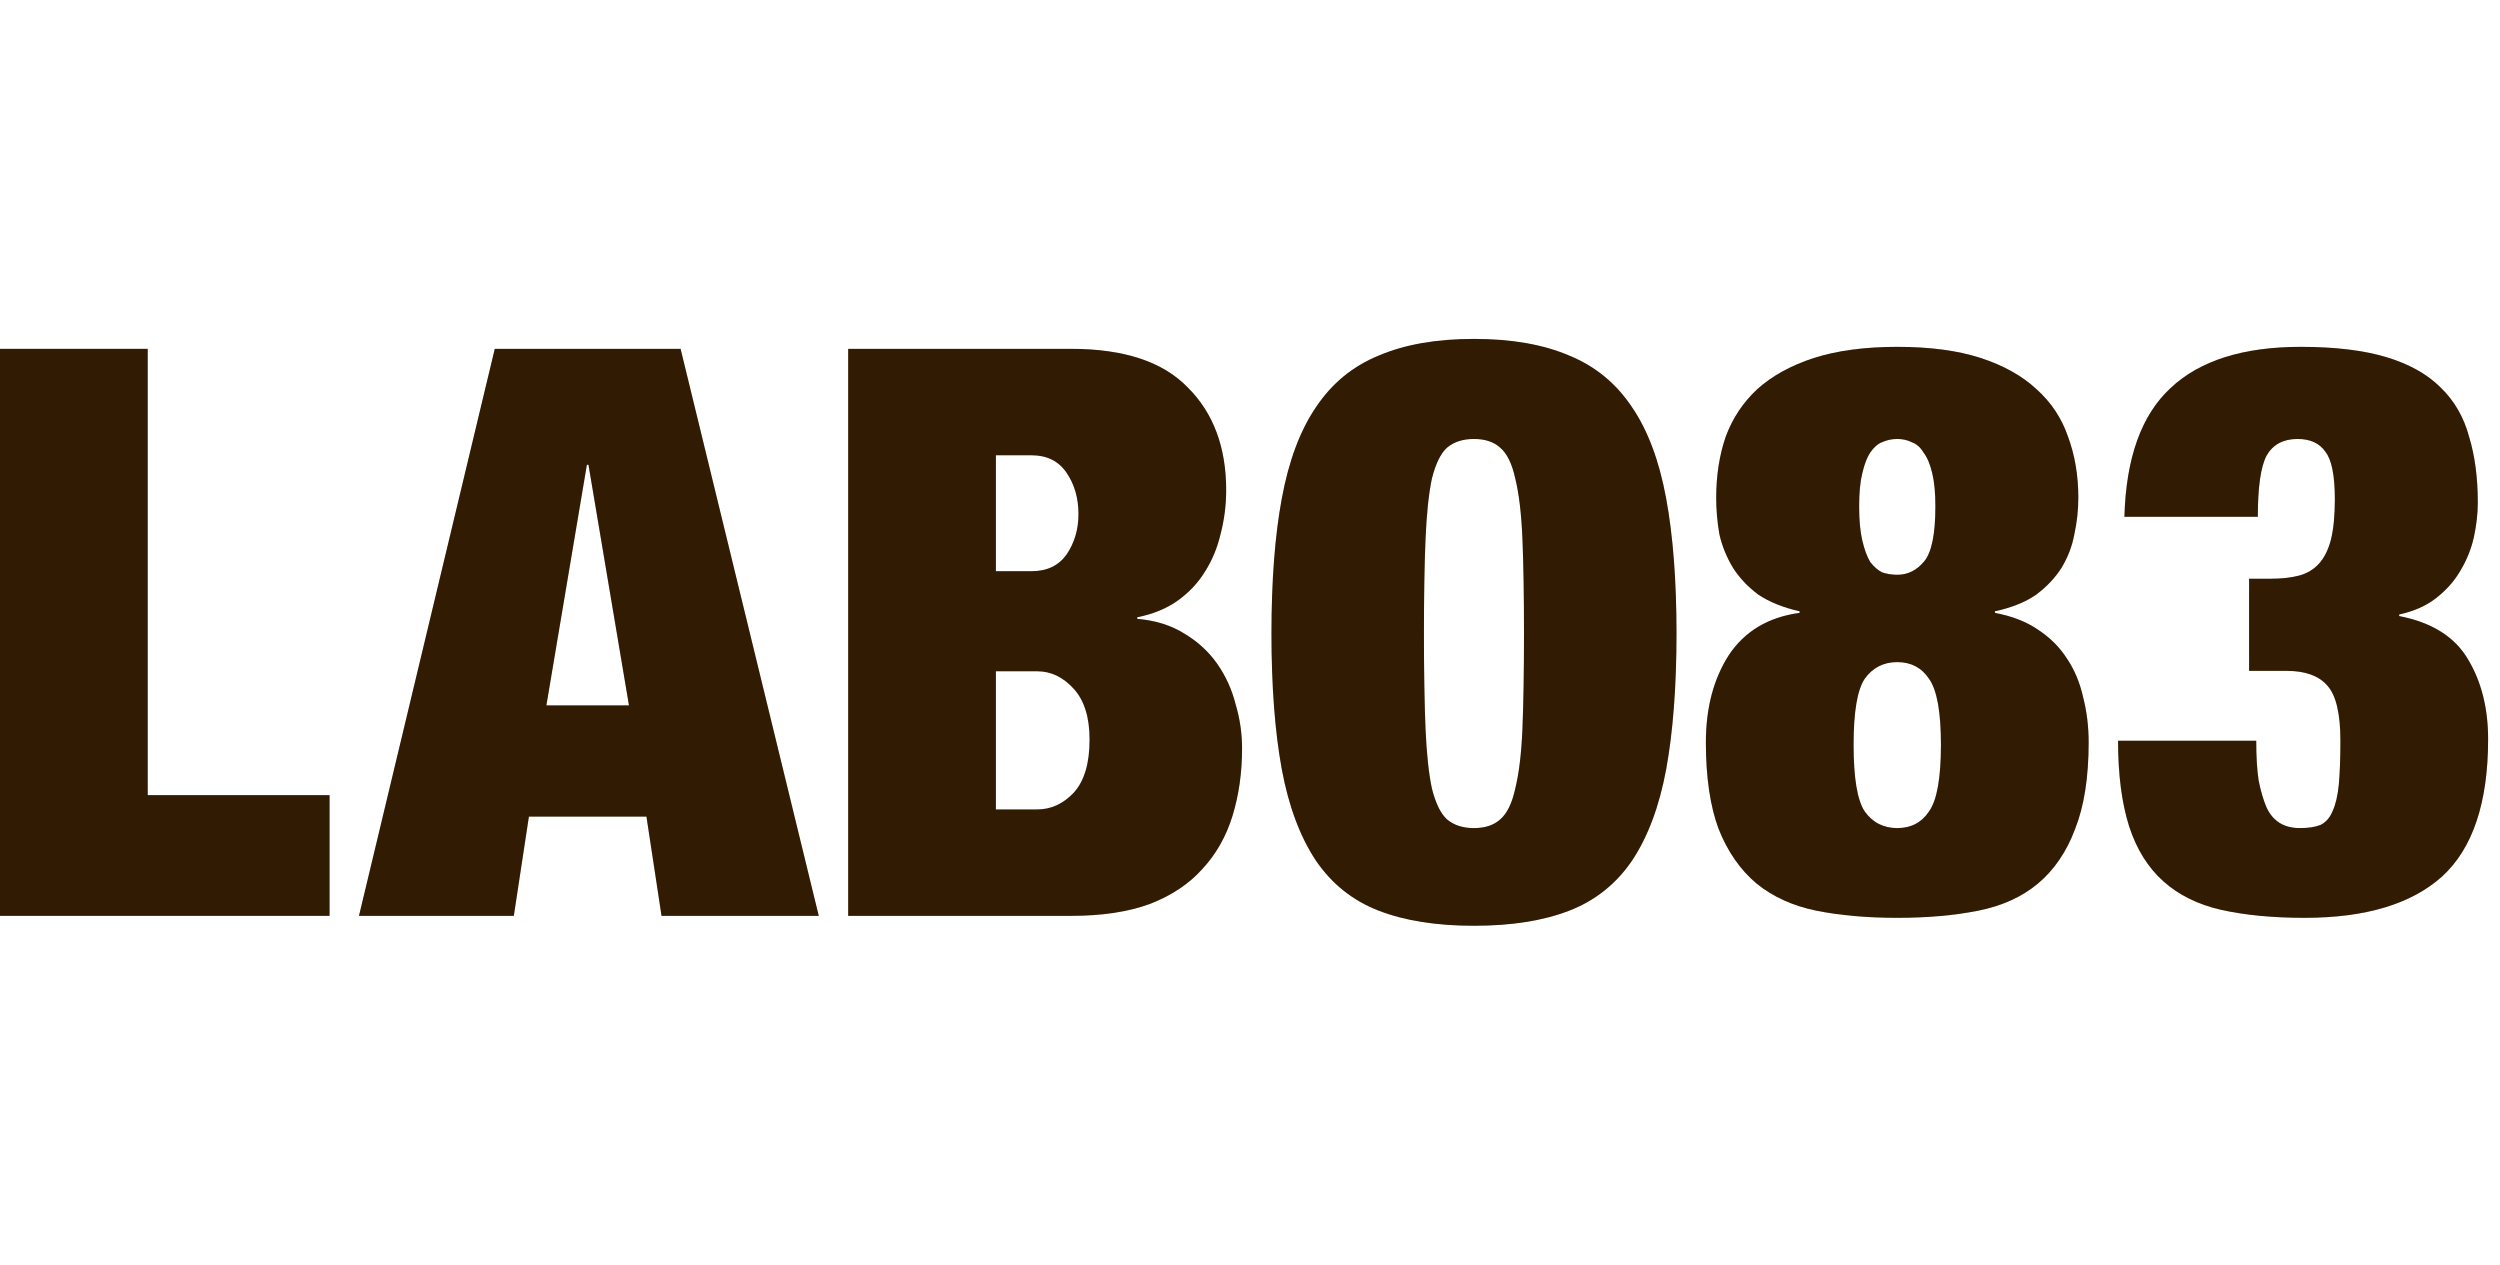 <svg width="85" height="43" viewBox="0 0 85 43" fill="none" xmlns="http://www.w3.org/2000/svg">
<path d="M0 11.861H5.022V27.035H11.205V31.139H0V11.861Z" fill="#3F2204"/>
<path d="M0 11.861H5.022V27.035H11.205V31.139H0V11.861Z" fill="black" fill-opacity="0.2"/>
<path d="M19.954 15.803L18.577 23.984H21.385L20.008 15.803H19.954ZM23.14 11.861L27.838 31.139H22.492L21.979 27.764H17.983L17.47 31.139H12.205L16.822 11.861H23.14Z" fill="#3F2204"/>
<path d="M19.954 15.803L18.577 23.984H21.385L20.008 15.803H19.954ZM23.14 11.861L27.838 31.139H22.492L21.979 27.764H17.983L17.47 31.139H12.205L16.822 11.861H23.14Z" fill="black" fill-opacity="0.2"/>
<path d="M33.86 27.521H35.264C35.732 27.521 36.146 27.332 36.506 26.954C36.866 26.558 37.046 25.955 37.046 25.145C37.046 24.389 36.866 23.813 36.506 23.417C36.146 23.021 35.732 22.823 35.264 22.823H33.86V27.521ZM33.86 19.421H35.075C35.597 19.421 35.993 19.232 36.263 18.854C36.533 18.458 36.668 17.999 36.668 17.477C36.668 16.937 36.533 16.469 36.263 16.073C35.993 15.677 35.597 15.479 35.075 15.479H33.86V19.421ZM28.838 11.861H36.425C38.225 11.861 39.548 12.302 40.394 13.184C41.258 14.048 41.69 15.209 41.69 16.667C41.69 17.171 41.627 17.666 41.501 18.152C41.393 18.62 41.213 19.052 40.961 19.448C40.727 19.826 40.421 20.15 40.043 20.42C39.665 20.69 39.206 20.879 38.666 20.987V21.041C39.296 21.095 39.836 21.266 40.286 21.554C40.736 21.824 41.105 22.166 41.393 22.58C41.681 22.994 41.888 23.453 42.014 23.957C42.158 24.443 42.23 24.938 42.23 25.442C42.23 26.27 42.122 27.035 41.906 27.737C41.69 28.439 41.348 29.042 40.88 29.546C40.43 30.05 39.836 30.446 39.098 30.734C38.36 31.004 37.469 31.139 36.425 31.139H28.838V11.861Z" fill="#3F2204"/>
<path d="M33.86 27.521H35.264C35.732 27.521 36.146 27.332 36.506 26.954C36.866 26.558 37.046 25.955 37.046 25.145C37.046 24.389 36.866 23.813 36.506 23.417C36.146 23.021 35.732 22.823 35.264 22.823H33.86V27.521ZM33.86 19.421H35.075C35.597 19.421 35.993 19.232 36.263 18.854C36.533 18.458 36.668 17.999 36.668 17.477C36.668 16.937 36.533 16.469 36.263 16.073C35.993 15.677 35.597 15.479 35.075 15.479H33.86V19.421ZM28.838 11.861H36.425C38.225 11.861 39.548 12.302 40.394 13.184C41.258 14.048 41.69 15.209 41.69 16.667C41.69 17.171 41.627 17.666 41.501 18.152C41.393 18.62 41.213 19.052 40.961 19.448C40.727 19.826 40.421 20.15 40.043 20.42C39.665 20.69 39.206 20.879 38.666 20.987V21.041C39.296 21.095 39.836 21.266 40.286 21.554C40.736 21.824 41.105 22.166 41.393 22.58C41.681 22.994 41.888 23.453 42.014 23.957C42.158 24.443 42.23 24.938 42.23 25.442C42.23 26.27 42.122 27.035 41.906 27.737C41.69 28.439 41.348 29.042 40.88 29.546C40.43 30.05 39.836 30.446 39.098 30.734C38.36 31.004 37.469 31.139 36.425 31.139H28.838V11.861Z" fill="black" fill-opacity="0.2"/>
<path d="M48.414 21.54C48.414 22.836 48.432 23.916 48.468 24.78C48.505 25.626 48.577 26.301 48.684 26.805C48.81 27.309 48.981 27.66 49.197 27.858C49.431 28.056 49.737 28.155 50.115 28.155C50.493 28.155 50.791 28.056 51.007 27.858C51.24 27.66 51.411 27.309 51.52 26.805C51.645 26.301 51.727 25.626 51.763 24.78C51.798 23.916 51.816 22.836 51.816 21.54C51.816 20.244 51.798 19.173 51.763 18.327C51.727 17.463 51.645 16.779 51.52 16.275C51.411 15.771 51.24 15.42 51.007 15.222C50.791 15.024 50.493 14.925 50.115 14.925C49.737 14.925 49.431 15.024 49.197 15.222C48.981 15.42 48.81 15.771 48.684 16.275C48.577 16.779 48.505 17.463 48.468 18.327C48.432 19.173 48.414 20.244 48.414 21.54ZM43.23 21.54C43.23 19.74 43.347 18.21 43.581 16.95C43.816 15.672 44.203 14.637 44.742 13.845C45.282 13.035 45.993 12.45 46.876 12.09C47.758 11.712 48.837 11.523 50.115 11.523C51.394 11.523 52.474 11.712 53.355 12.09C54.237 12.45 54.949 13.035 55.489 13.845C56.029 14.637 56.416 15.672 56.65 16.95C56.883 18.21 57.001 19.74 57.001 21.54C57.001 23.34 56.883 24.879 56.65 26.157C56.416 27.417 56.029 28.452 55.489 29.262C54.949 30.054 54.237 30.621 53.355 30.963C52.474 31.305 51.394 31.476 50.115 31.476C48.837 31.476 47.758 31.305 46.876 30.963C45.993 30.621 45.282 30.054 44.742 29.262C44.203 28.452 43.816 27.417 43.581 26.157C43.347 24.879 43.23 23.34 43.23 21.54Z" fill="#3F2204"/>
<path d="M48.414 21.54C48.414 22.836 48.432 23.916 48.468 24.78C48.505 25.626 48.577 26.301 48.684 26.805C48.81 27.309 48.981 27.66 49.197 27.858C49.431 28.056 49.737 28.155 50.115 28.155C50.493 28.155 50.791 28.056 51.007 27.858C51.24 27.66 51.411 27.309 51.52 26.805C51.645 26.301 51.727 25.626 51.763 24.78C51.798 23.916 51.816 22.836 51.816 21.54C51.816 20.244 51.798 19.173 51.763 18.327C51.727 17.463 51.645 16.779 51.52 16.275C51.411 15.771 51.24 15.42 51.007 15.222C50.791 15.024 50.493 14.925 50.115 14.925C49.737 14.925 49.431 15.024 49.197 15.222C48.981 15.42 48.81 15.771 48.684 16.275C48.577 16.779 48.505 17.463 48.468 18.327C48.432 19.173 48.414 20.244 48.414 21.54ZM43.23 21.54C43.23 19.74 43.347 18.21 43.581 16.95C43.816 15.672 44.203 14.637 44.742 13.845C45.282 13.035 45.993 12.45 46.876 12.09C47.758 11.712 48.837 11.523 50.115 11.523C51.394 11.523 52.474 11.712 53.355 12.09C54.237 12.45 54.949 13.035 55.489 13.845C56.029 14.637 56.416 15.672 56.65 16.95C56.883 18.21 57.001 19.74 57.001 21.54C57.001 23.34 56.883 24.879 56.65 26.157C56.416 27.417 56.029 28.452 55.489 29.262C54.949 30.054 54.237 30.621 53.355 30.963C52.474 31.305 51.394 31.476 50.115 31.476C48.837 31.476 47.758 31.305 46.876 30.963C45.993 30.621 45.282 30.054 44.742 29.262C44.203 28.452 43.816 27.417 43.581 26.157C43.347 24.879 43.23 23.34 43.23 21.54Z" fill="black" fill-opacity="0.2"/>
<path d="M63.022 25.32C63.022 26.454 63.148 27.21 63.4 27.588C63.67 27.966 64.039 28.155 64.507 28.155C64.975 28.155 65.335 27.966 65.587 27.588C65.857 27.21 65.992 26.454 65.992 25.32C65.992 24.204 65.857 23.457 65.587 23.079C65.335 22.701 64.975 22.512 64.507 22.512C64.039 22.512 63.67 22.701 63.4 23.079C63.148 23.457 63.022 24.204 63.022 25.32ZM63.211 17.22C63.211 17.688 63.247 18.075 63.319 18.381C63.391 18.687 63.481 18.93 63.589 19.11C63.715 19.272 63.85 19.389 63.994 19.461C64.156 19.515 64.327 19.542 64.507 19.542C64.867 19.542 65.173 19.389 65.425 19.083C65.677 18.777 65.803 18.156 65.803 17.22C65.803 16.752 65.767 16.374 65.695 16.086C65.623 15.78 65.524 15.546 65.398 15.384C65.29 15.204 65.155 15.087 64.993 15.033C64.849 14.961 64.687 14.925 64.507 14.925C64.327 14.925 64.156 14.961 63.994 15.033C63.85 15.087 63.715 15.204 63.589 15.384C63.481 15.546 63.391 15.78 63.319 16.086C63.247 16.374 63.211 16.752 63.211 17.22ZM64.507 31.206C63.481 31.206 62.563 31.125 61.753 30.963C60.961 30.801 60.286 30.495 59.728 30.045C59.17 29.577 58.738 28.956 58.432 28.182C58.144 27.408 58 26.427 58 25.239C58 24.069 58.261 23.079 58.783 22.269C59.323 21.459 60.124 20.982 61.186 20.838V20.784C60.628 20.658 60.16 20.469 59.782 20.217C59.422 19.947 59.134 19.641 58.918 19.299C58.702 18.939 58.549 18.561 58.459 18.165C58.387 17.751 58.351 17.337 58.351 16.923C58.351 16.167 58.459 15.474 58.675 14.844C58.909 14.214 59.269 13.674 59.755 13.224C60.259 12.774 60.898 12.423 61.672 12.171C62.464 11.919 63.409 11.793 64.507 11.793C65.623 11.793 66.568 11.919 67.342 12.171C68.116 12.423 68.746 12.774 69.232 13.224C69.736 13.674 70.096 14.214 70.312 14.844C70.546 15.474 70.663 16.167 70.663 16.923C70.663 17.337 70.618 17.751 70.528 18.165C70.456 18.561 70.312 18.939 70.096 19.299C69.88 19.641 69.592 19.947 69.232 20.217C68.872 20.469 68.404 20.658 67.828 20.784V20.838C68.404 20.946 68.89 21.135 69.286 21.405C69.7 21.675 70.033 22.008 70.285 22.404C70.537 22.782 70.717 23.214 70.825 23.7C70.951 24.186 71.014 24.699 71.014 25.239C71.014 26.427 70.861 27.408 70.555 28.182C70.267 28.956 69.844 29.577 69.286 30.045C68.746 30.495 68.071 30.801 67.261 30.963C66.451 31.125 65.533 31.206 64.507 31.206Z" fill="#3F2204"/>
<path d="M63.022 25.32C63.022 26.454 63.148 27.21 63.4 27.588C63.67 27.966 64.039 28.155 64.507 28.155C64.975 28.155 65.335 27.966 65.587 27.588C65.857 27.21 65.992 26.454 65.992 25.32C65.992 24.204 65.857 23.457 65.587 23.079C65.335 22.701 64.975 22.512 64.507 22.512C64.039 22.512 63.67 22.701 63.4 23.079C63.148 23.457 63.022 24.204 63.022 25.32ZM63.211 17.22C63.211 17.688 63.247 18.075 63.319 18.381C63.391 18.687 63.481 18.93 63.589 19.11C63.715 19.272 63.85 19.389 63.994 19.461C64.156 19.515 64.327 19.542 64.507 19.542C64.867 19.542 65.173 19.389 65.425 19.083C65.677 18.777 65.803 18.156 65.803 17.22C65.803 16.752 65.767 16.374 65.695 16.086C65.623 15.78 65.524 15.546 65.398 15.384C65.29 15.204 65.155 15.087 64.993 15.033C64.849 14.961 64.687 14.925 64.507 14.925C64.327 14.925 64.156 14.961 63.994 15.033C63.85 15.087 63.715 15.204 63.589 15.384C63.481 15.546 63.391 15.78 63.319 16.086C63.247 16.374 63.211 16.752 63.211 17.22ZM64.507 31.206C63.481 31.206 62.563 31.125 61.753 30.963C60.961 30.801 60.286 30.495 59.728 30.045C59.17 29.577 58.738 28.956 58.432 28.182C58.144 27.408 58 26.427 58 25.239C58 24.069 58.261 23.079 58.783 22.269C59.323 21.459 60.124 20.982 61.186 20.838V20.784C60.628 20.658 60.16 20.469 59.782 20.217C59.422 19.947 59.134 19.641 58.918 19.299C58.702 18.939 58.549 18.561 58.459 18.165C58.387 17.751 58.351 17.337 58.351 16.923C58.351 16.167 58.459 15.474 58.675 14.844C58.909 14.214 59.269 13.674 59.755 13.224C60.259 12.774 60.898 12.423 61.672 12.171C62.464 11.919 63.409 11.793 64.507 11.793C65.623 11.793 66.568 11.919 67.342 12.171C68.116 12.423 68.746 12.774 69.232 13.224C69.736 13.674 70.096 14.214 70.312 14.844C70.546 15.474 70.663 16.167 70.663 16.923C70.663 17.337 70.618 17.751 70.528 18.165C70.456 18.561 70.312 18.939 70.096 19.299C69.88 19.641 69.592 19.947 69.232 20.217C68.872 20.469 68.404 20.658 67.828 20.784V20.838C68.404 20.946 68.89 21.135 69.286 21.405C69.7 21.675 70.033 22.008 70.285 22.404C70.537 22.782 70.717 23.214 70.825 23.7C70.951 24.186 71.014 24.699 71.014 25.239C71.014 26.427 70.861 27.408 70.555 28.182C70.267 28.956 69.844 29.577 69.286 30.045C68.746 30.495 68.071 30.801 67.261 30.963C66.451 31.125 65.533 31.206 64.507 31.206Z" fill="black" fill-opacity="0.2"/>
<path d="M72.23 17.571C72.284 15.573 72.806 14.115 73.796 13.197C74.786 12.261 76.262 11.793 78.224 11.793C79.394 11.793 80.366 11.91 81.14 12.144C81.914 12.378 82.526 12.72 82.976 13.17C83.444 13.62 83.768 14.178 83.948 14.844C84.146 15.492 84.245 16.239 84.245 17.085C84.245 17.463 84.2 17.859 84.11 18.273C84.02 18.669 83.867 19.047 83.651 19.407C83.453 19.749 83.183 20.055 82.841 20.325C82.499 20.595 82.076 20.784 81.572 20.892V20.946C82.688 21.162 83.471 21.657 83.921 22.431C84.371 23.187 84.596 24.087 84.596 25.131C84.596 27.291 84.074 28.848 83.03 29.802C81.986 30.738 80.429 31.206 78.359 31.206C77.279 31.206 76.334 31.116 75.524 30.936C74.732 30.756 74.075 30.432 73.553 29.964C73.031 29.496 72.644 28.875 72.392 28.101C72.14 27.309 72.014 26.337 72.014 25.185H76.712C76.712 25.725 76.739 26.175 76.793 26.535C76.865 26.895 76.955 27.201 77.063 27.453C77.279 27.921 77.657 28.155 78.197 28.155C78.485 28.155 78.719 28.119 78.899 28.047C79.079 27.957 79.214 27.804 79.304 27.588C79.412 27.354 79.484 27.048 79.52 26.67C79.556 26.274 79.574 25.779 79.574 25.185C79.574 24.249 79.421 23.619 79.115 23.295C78.827 22.971 78.368 22.809 77.738 22.809H76.469V19.677H77.198C77.576 19.677 77.9 19.641 78.17 19.569C78.44 19.497 78.665 19.362 78.845 19.164C79.025 18.966 79.16 18.696 79.25 18.354C79.34 17.994 79.385 17.535 79.385 16.977C79.385 16.167 79.277 15.627 79.061 15.357C78.863 15.069 78.548 14.925 78.116 14.925C77.63 14.925 77.279 15.114 77.063 15.492C76.865 15.87 76.766 16.563 76.766 17.571H72.23Z" fill="#3F2204"/>
<path d="M72.23 17.571C72.284 15.573 72.806 14.115 73.796 13.197C74.786 12.261 76.262 11.793 78.224 11.793C79.394 11.793 80.366 11.91 81.14 12.144C81.914 12.378 82.526 12.72 82.976 13.17C83.444 13.62 83.768 14.178 83.948 14.844C84.146 15.492 84.245 16.239 84.245 17.085C84.245 17.463 84.2 17.859 84.11 18.273C84.02 18.669 83.867 19.047 83.651 19.407C83.453 19.749 83.183 20.055 82.841 20.325C82.499 20.595 82.076 20.784 81.572 20.892V20.946C82.688 21.162 83.471 21.657 83.921 22.431C84.371 23.187 84.596 24.087 84.596 25.131C84.596 27.291 84.074 28.848 83.03 29.802C81.986 30.738 80.429 31.206 78.359 31.206C77.279 31.206 76.334 31.116 75.524 30.936C74.732 30.756 74.075 30.432 73.553 29.964C73.031 29.496 72.644 28.875 72.392 28.101C72.14 27.309 72.014 26.337 72.014 25.185H76.712C76.712 25.725 76.739 26.175 76.793 26.535C76.865 26.895 76.955 27.201 77.063 27.453C77.279 27.921 77.657 28.155 78.197 28.155C78.485 28.155 78.719 28.119 78.899 28.047C79.079 27.957 79.214 27.804 79.304 27.588C79.412 27.354 79.484 27.048 79.52 26.67C79.556 26.274 79.574 25.779 79.574 25.185C79.574 24.249 79.421 23.619 79.115 23.295C78.827 22.971 78.368 22.809 77.738 22.809H76.469V19.677H77.198C77.576 19.677 77.9 19.641 78.17 19.569C78.44 19.497 78.665 19.362 78.845 19.164C79.025 18.966 79.16 18.696 79.25 18.354C79.34 17.994 79.385 17.535 79.385 16.977C79.385 16.167 79.277 15.627 79.061 15.357C78.863 15.069 78.548 14.925 78.116 14.925C77.63 14.925 77.279 15.114 77.063 15.492C76.865 15.87 76.766 16.563 76.766 17.571H72.23Z" fill="black" fill-opacity="0.2"/>
</svg>
